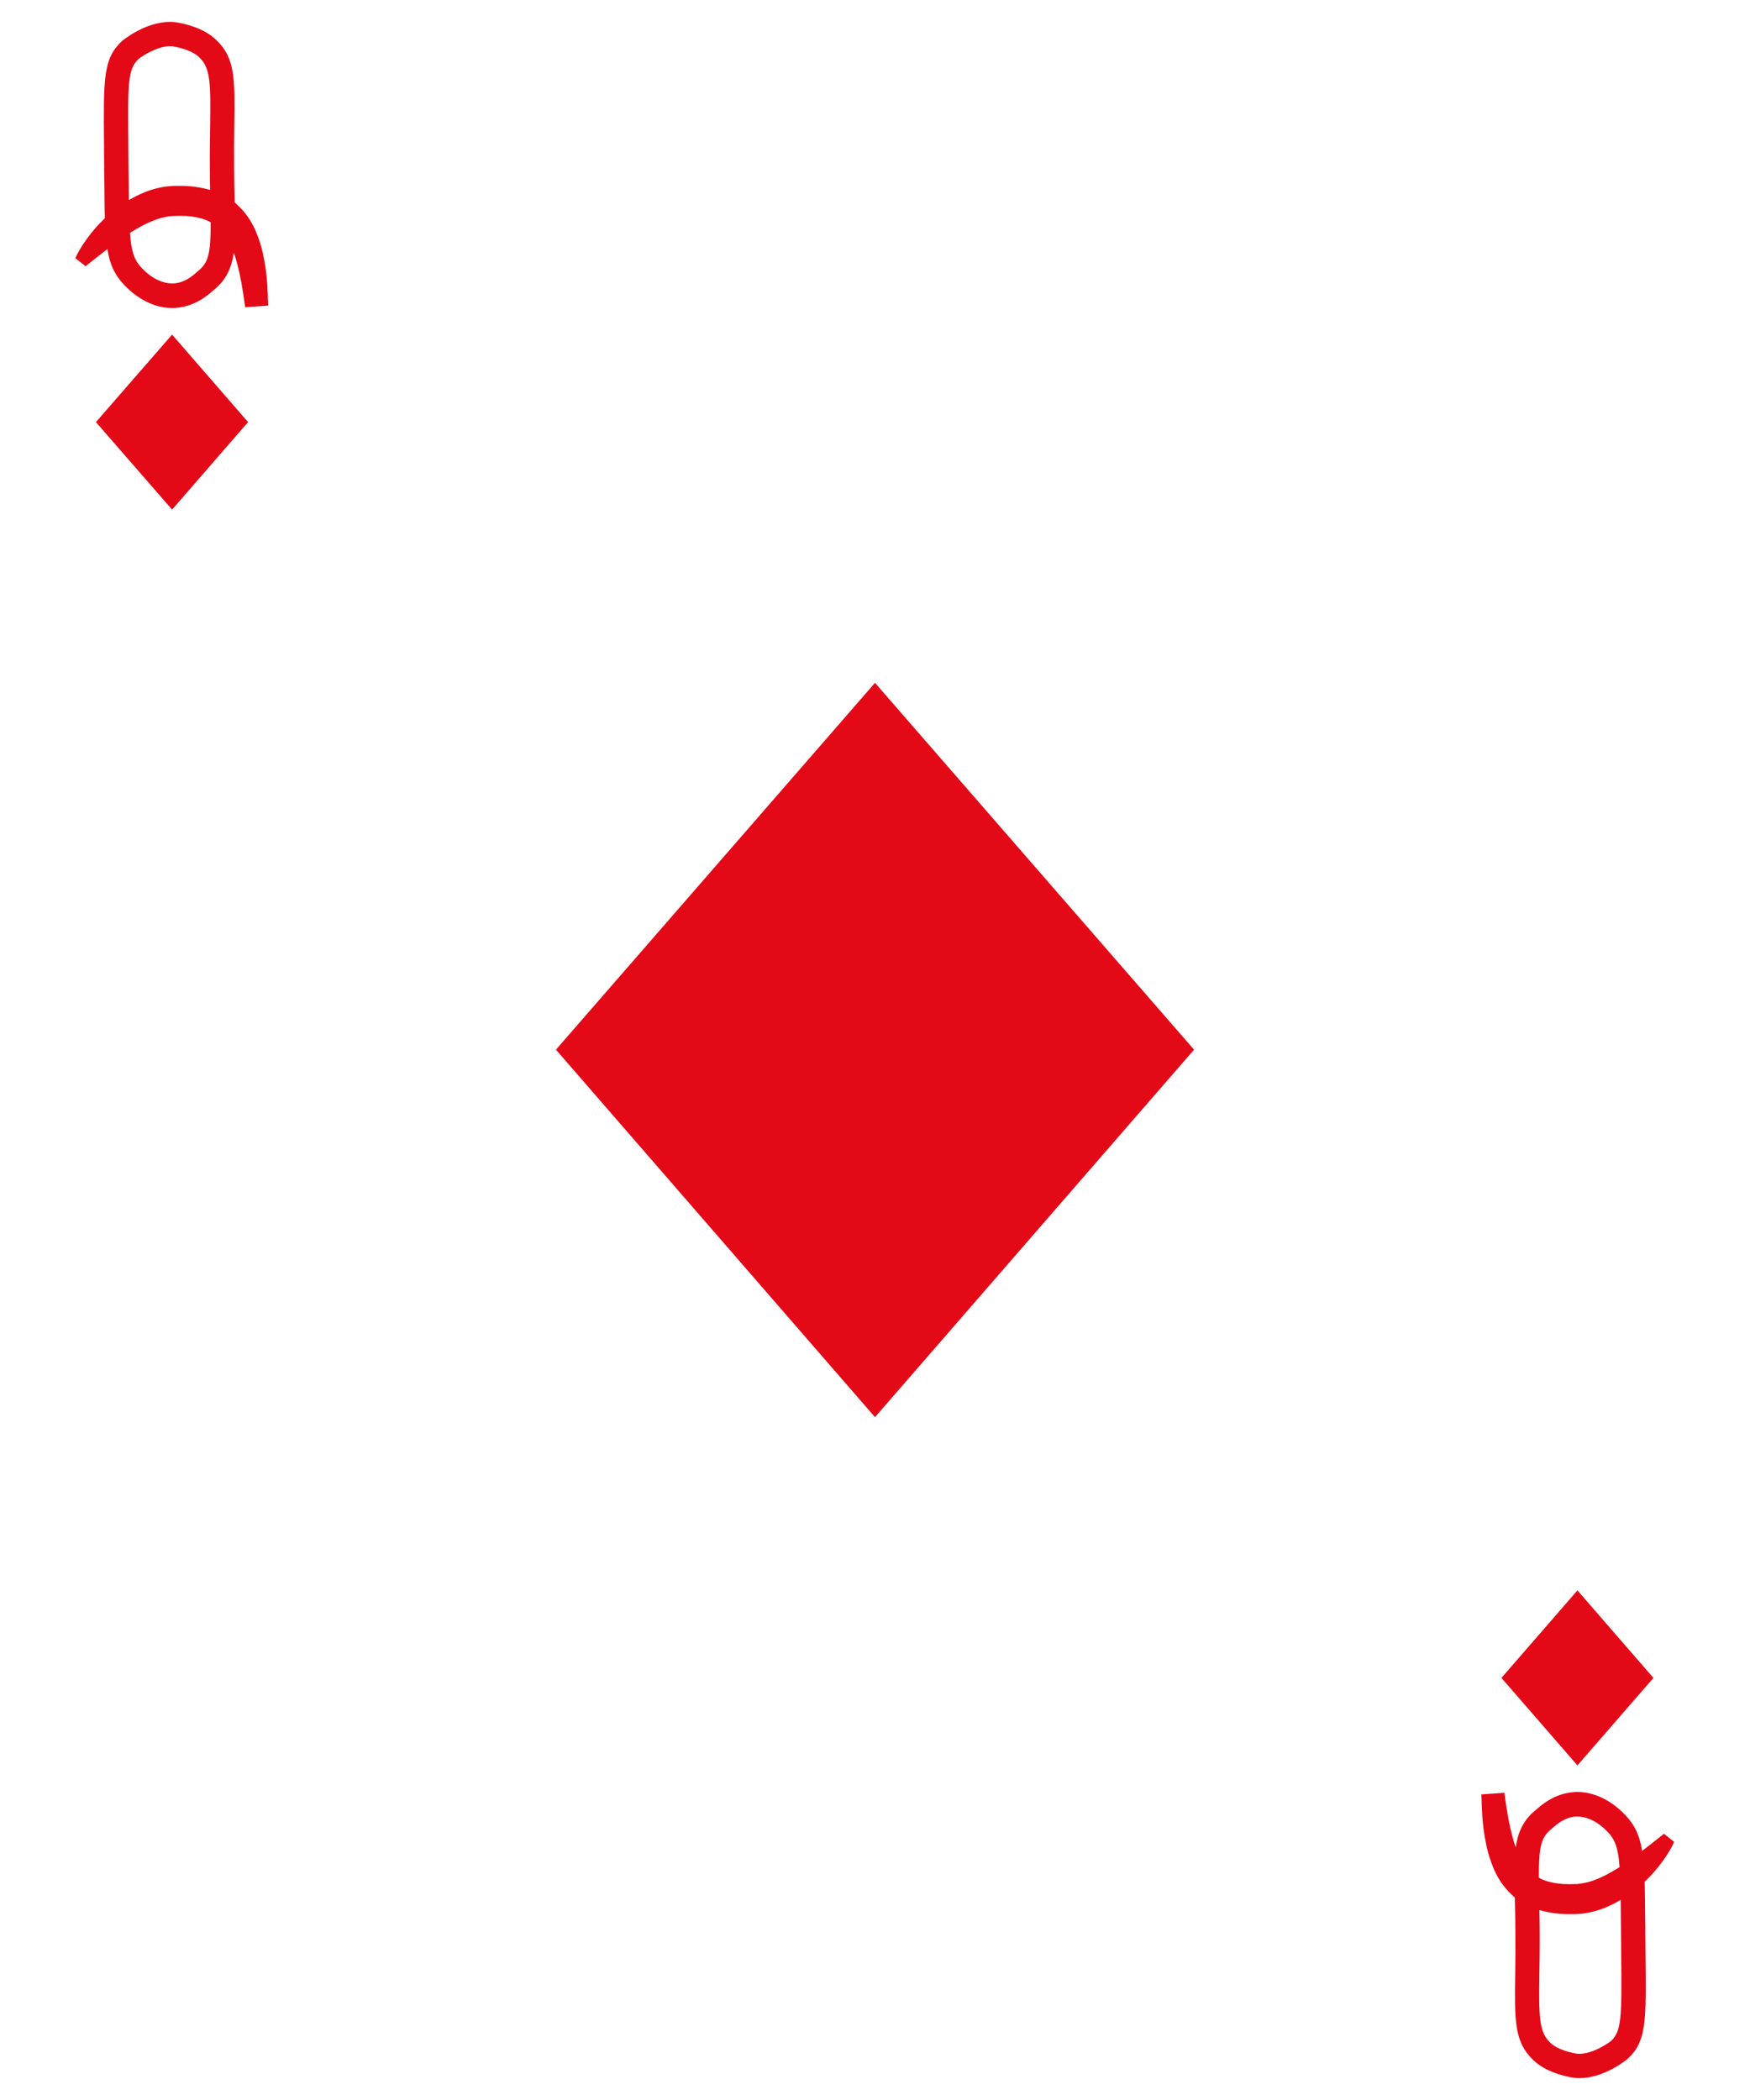 <?xml version="1.0" encoding="utf-8"?>
<!-- Generator: Adobe Illustrator 18.1.0, SVG Export Plug-In . SVG Version: 6.00 Build 0)  -->
<svg version="1.1" id="Layer_10" xmlns="http://www.w3.org/2000/svg" xmlns:xlink="http://www.w3.org/1999/xlink" x="0px" y="0px"
	 viewBox="0 0 1080 1296" enable-background="new 0 0 1080 1296" xml:space="preserve">
<polygon fill="#E30917" points="540,421.4 343.1,647.8 540,874.6 736.9,647.8 "/>
<path fill="#E30917" d="M165.3,184.2c0-1.1,0-3-0.2-5.3c0-1-0.1-2.2-0.2-3.8c-0.1-1.5-0.2-3-0.4-4.5c-0.3-3.2-0.8-6.9-1.6-10.9
	c-0.8-4.6-2-8.9-3.5-13.1c-1.5-4-3.7-9.3-7.5-14.2c-1.8-2.4-3.9-4.6-6.2-6.7c-0.3-0.3-0.6-0.5-0.9-0.8l0-1.4c-0.1-5.6-0.3-12-0.3-19
	c-0.1-10.4,0-19.2,0.1-26.9c0.4-28.7,0.6-41.8-11.1-52.9c-2-1.9-8-7.6-22.8-10.6c-1.8-0.4-3.8-0.6-5.7-0.6
	c-15.7,0-29.5,11.7-29.7,11.8C63.7,36.2,63.8,47.7,64.2,90.2l0,0.5c0,3.5,0.1,7.3,0.1,11.3c0,3.2,0,6.3,0.1,9.2
	c0.1,9,0.1,16.9,0.3,23.5c-0.4,0.4-0.8,0.8-1.2,1.2c-2.5,2.4-4.9,5.1-7.4,8.2c-1.8,2.3-3.5,4.6-5,6.9c-1.4,2.2-2.3,3.7-2.8,4.7
	l-0.1,0.2c-0.3,0.5-0.5,0.8-0.6,1.1l-1.1,2.3l6.3,5l7.2-5.7c1.8-1.4,3.9-3,6.3-4.9c1.5,9.7,4.5,15.9,10.2,22
	c8.8,9.3,19.4,14.4,29.8,14.4c0.7,0,1.3,0,2-0.1c11.8-0.7,19.9-7.8,23-10.5l0.1-0.1c0.2-0.2,0.3-0.3,0.5-0.4
	c7.8-6.3,11-13.8,12.4-23c1,2.7,1.7,5.3,2.3,7.6c0.9,3.5,1.6,6.7,2.1,9.5c0.3,1.3,0.5,2.6,0.7,4c0.2,1.2,0.4,2.4,0.6,3.5
	c0.3,2,0.5,3.5,0.7,4.7l0.6,4.3l14.2-1L165.3,184.2z M129.5,104.7c0,4.5,0.1,8.7,0.2,12.5c-0.1,0-0.3-0.1-0.4-0.1
	c-3-0.8-5.9-1.4-8.8-1.8c-3.1-0.4-5.8-0.6-8.6-0.6l-0.7,0c-0.5,0-1.1,0-1.4,0l-1.9,0c-1.5,0-3,0.2-4.4,0.3l-0.2,0
	c-5.5,0.7-11.1,2.2-16.5,4.7c-2.5,1.1-4.9,2.4-7.3,3.8c0-3.9-0.1-8-0.1-12.4l-0.1-9.2c0-3.9-0.1-7.6-0.1-11.1l0-0.7
	c-0.4-39-0.3-47.5,6.3-53.7c1.6-1.3,11.1-7.9,19.5-7.9c1,0,1.9,0.1,2.8,0.3c10.6,2.1,14.2,5.6,15.4,6.8c6.9,6.6,6.8,17,6.5,41.9
	C129.6,85.2,129.4,94.1,129.5,104.7z M83.2,141.9c3.8-2.3,7.3-4.1,10.8-5.5c3.7-1.6,7.6-2.6,11.4-3c0.3,0,0.5,0,0.8-0.1
	c0.2,0,0.4,0,0.6,0l3.5-0.1c0.3,0,0.5,0,0.8,0c0.2,0,0.4,0,0.7,0c0.9,0,1.8,0.1,2.8,0.1l0.4,0c1.2,0.1,2.2,0.2,3.2,0.3
	c4.4,0.6,8.2,1.6,11.3,3.3c0.2,0.1,0.4,0.2,0.5,0.3c0.1,19.2-1.4,24.9-7.7,30c-0.3,0.2-0.6,0.5-1,0.9c-2.2,1.9-7.3,6.4-14,6.8
	c-0.4,0-0.7,0-1.1,0c-6.3,0-13-3.4-18.9-9.7c-4.5-4.8-6.3-10.1-7.1-21.5C81.2,143.1,82.2,142.5,83.2,141.9z M106.2,187.5
	L106.2,187.5L106.2,187.5L106.2,187.5z"/>
<polygon fill="#E30917" points="106.2,206.5 59.2,260.5 106.2,314.5 153.1,260.5 "/>
<path fill="#E30917" d="M914.4,1111.8c0,1.1,0,3,0.2,5.3c0,1,0.1,2.2,0.2,3.8c0.1,1.5,0.2,3,0.4,4.5c0.3,3.2,0.8,6.9,1.6,10.9
	c0.8,4.6,2,8.9,3.5,13.1c1.5,4,3.7,9.3,7.5,14.2c1.8,2.4,3.9,4.6,6.2,6.7c0.3,0.3,0.6,0.5,0.9,0.8l0,1.4c0.1,5.6,0.3,12,0.3,19
	c0.1,10.4,0,19.2-0.1,26.9c-0.4,28.7-0.6,41.8,11.1,52.9c2,1.9,8,7.6,22.8,10.6c1.8,0.4,3.8,0.6,5.7,0.6c15.7,0,29.5-11.7,29.7-11.8
	c11.7-10.9,11.6-22.4,11.1-64.9l0-0.5c0-3.5-0.1-7.3-0.1-11.3c0-3.2,0-6.3-0.1-9.2c-0.1-9-0.1-16.9-0.3-23.5
	c0.4-0.4,0.8-0.8,1.2-1.2c2.5-2.4,4.9-5.1,7.4-8.2c1.8-2.3,3.5-4.6,5-6.9c1.4-2.2,2.3-3.7,2.8-4.7l0.1-0.2c0.3-0.5,0.5-0.8,0.6-1.1
	l1.1-2.3l-6.3-5l-7.2,5.7c-1.8,1.4-3.9,3-6.3,4.9c-1.5-9.7-4.5-15.9-10.2-22c-8.8-9.3-19.4-14.4-29.8-14.4c-0.7,0-1.3,0-2,0.1
	c-11.8,0.7-19.9,7.8-23,10.5l-0.1,0.1c-0.2,0.2-0.3,0.3-0.5,0.4c-7.8,6.3-11,13.8-12.4,23c-1-2.7-1.7-5.3-2.3-7.6
	c-0.9-3.5-1.6-6.7-2.1-9.5c-0.3-1.3-0.5-2.6-0.7-4c-0.2-1.2-0.4-2.4-0.6-3.5c-0.3-2-0.5-3.5-0.7-4.7l-0.6-4.3l-14.2,1L914.4,1111.8z
	 M950.2,1191.3c0-4.5-0.1-8.7-0.2-12.5c0.1,0,0.3,0.1,0.4,0.1c3,0.8,5.9,1.4,8.8,1.8c3.1,0.4,5.8,0.6,8.6,0.6l0.7,0
	c0.5,0,1.1,0,1.4,0l1.9,0c1.5,0,3-0.2,4.4-0.3l0.2,0c5.5-0.7,11.1-2.2,16.5-4.7c2.5-1.1,4.9-2.4,7.3-3.8c0,3.9,0.1,8,0.1,12.4
	l0.1,9.2c0,3.9,0.1,7.6,0.1,11.1l0,0.7c0.4,39,0.3,47.5-6.3,53.7c-1.6,1.3-11.1,7.9-19.5,7.9c-1,0-1.9-0.1-2.8-0.3
	c-10.6-2.1-14.2-5.6-15.4-6.8c-6.9-6.6-6.8-17-6.5-41.9C950.1,1210.8,950.3,1201.9,950.2,1191.3z M996.5,1154.1
	c-3.8,2.3-7.3,4.1-10.8,5.5c-3.7,1.6-7.6,2.6-11.4,3c-0.3,0-0.5,0-0.8,0.1c-0.2,0-0.4,0-0.6,0l-3.5,0.1c-0.3,0-0.5,0-0.8,0
	c-0.2,0-0.4,0-0.7,0c-0.9,0-1.8-0.1-2.8-0.1l-0.4,0c-1.2-0.1-2.2-0.2-3.2-0.3c-4.4-0.6-8.2-1.6-11.3-3.3c-0.2-0.1-0.4-0.2-0.5-0.3
	c-0.1-19.2,1.4-24.9,7.7-30c0.3-0.2,0.6-0.5,1-0.9c2.2-1.9,7.3-6.4,14-6.8c0.4,0,0.7,0,1.1,0c6.3,0,13,3.4,18.9,9.7
	c4.5,4.8,6.3,10.1,7.1,21.5C998.5,1152.9,997.5,1153.5,996.5,1154.1z M973.5,1108.5L973.5,1108.5L973.5,1108.5L973.5,1108.5z"/>
<polygon fill="#E30917" points="973.5,1089.5 1020.4,1035.5 973.5,981.5 926.6,1035.5 "/>
</svg>
